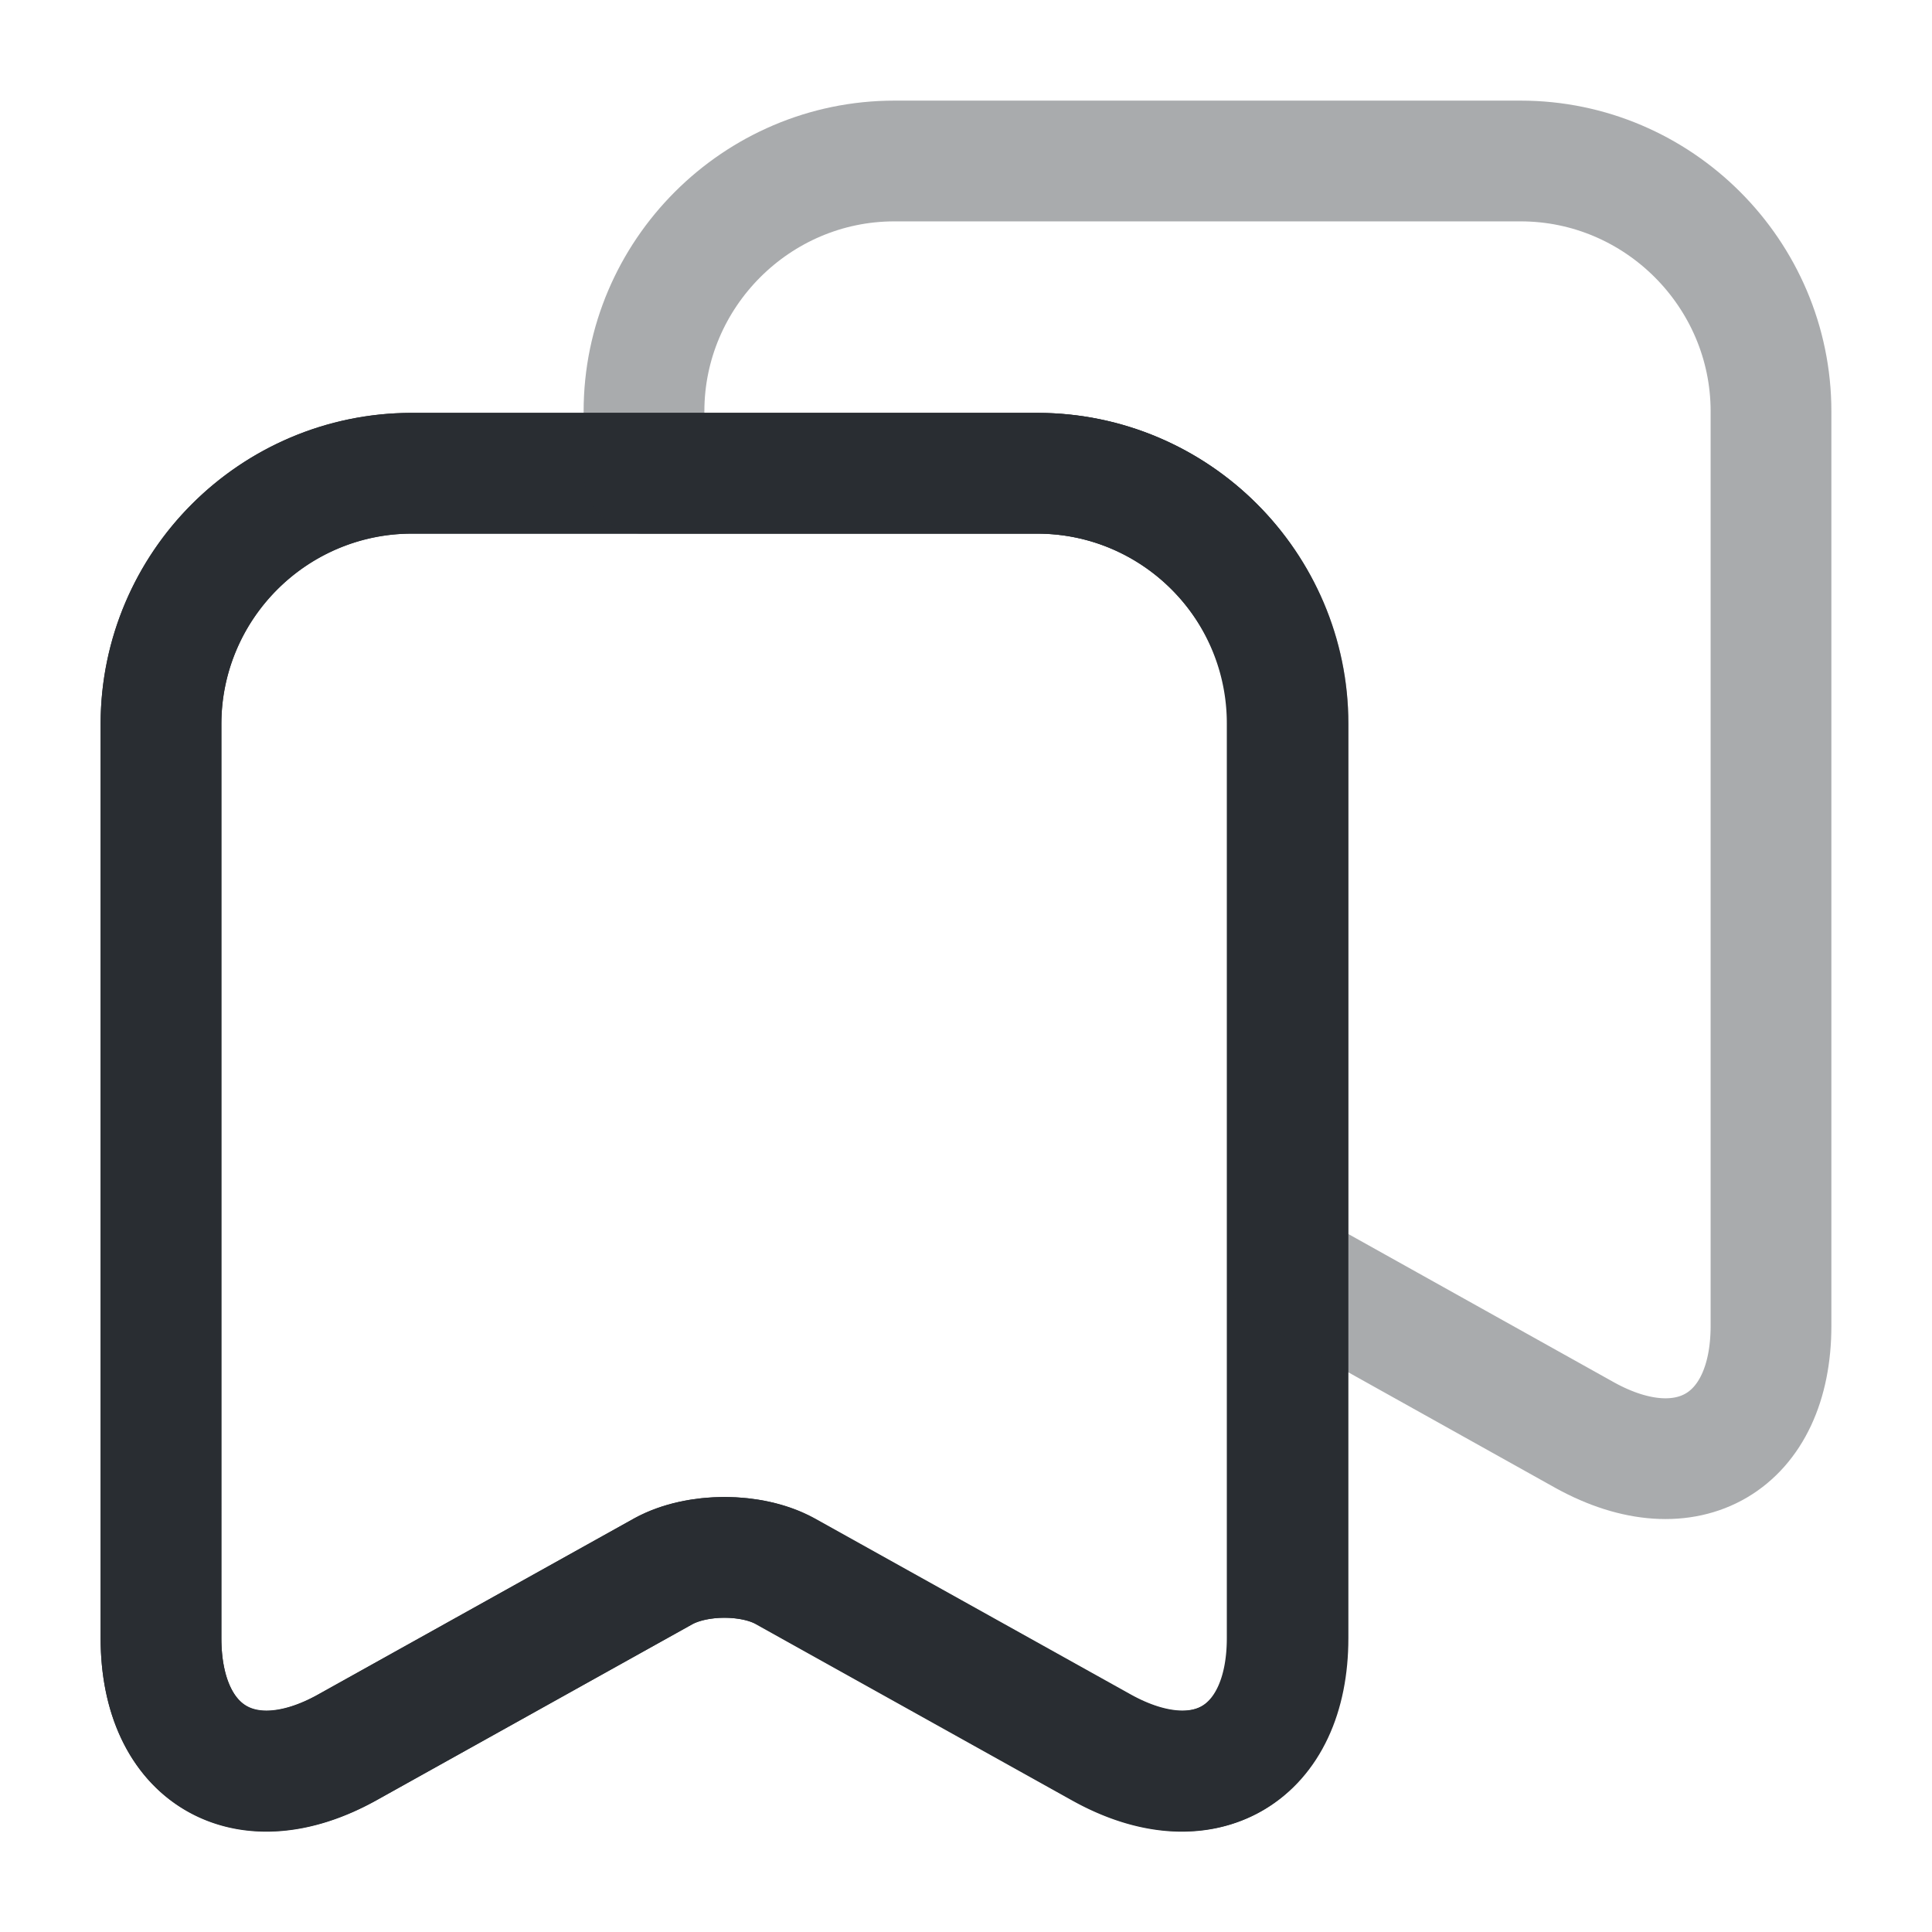 <svg width="24" height="24" fill="none" xmlns="http://www.w3.org/2000/svg"><path d="M12.89 5.879H5.11A3.12 3.12 0 0 0 2 8.989v11.36c0 1.45 1.04 2.07 2.31 1.36l3.93-2.19c.42-.23 1.1-.23 1.51 0l3.93 2.19c1.27.71 2.31.09 2.31-1.36V8.989a3.105 3.105 0 0 0-3.1-3.11Z" stroke="#292D32" stroke-width="1.5" stroke-linecap="round" stroke-linejoin="round"/><path d="M16 8.989v11.36c0 1.45-1.04 2.06-2.31 1.36l-3.93-2.19c-.42-.23-1.1-.23-1.52 0l-3.93 2.19c-1.27.7-2.31.09-2.31-1.36V8.989c0-1.71 1.4-3.11 3.11-3.11h7.78c1.71 0 3.11 1.4 3.11 3.11Z" stroke="#292D32" stroke-width="1.5" stroke-linecap="round" stroke-linejoin="round"/><path opacity=".4" d="M22 5.11v11.36c0 1.45-1.04 2.06-2.31 1.36L16 15.77V8.99c0-1.71-1.4-3.11-3.11-3.11H8v-.77C8 3.4 9.4 2 11.11 2h7.78C20.6 2 22 3.4 22 5.11Z" stroke="#292D32" stroke-width="1.5" stroke-linecap="round" stroke-linejoin="round"/></svg>